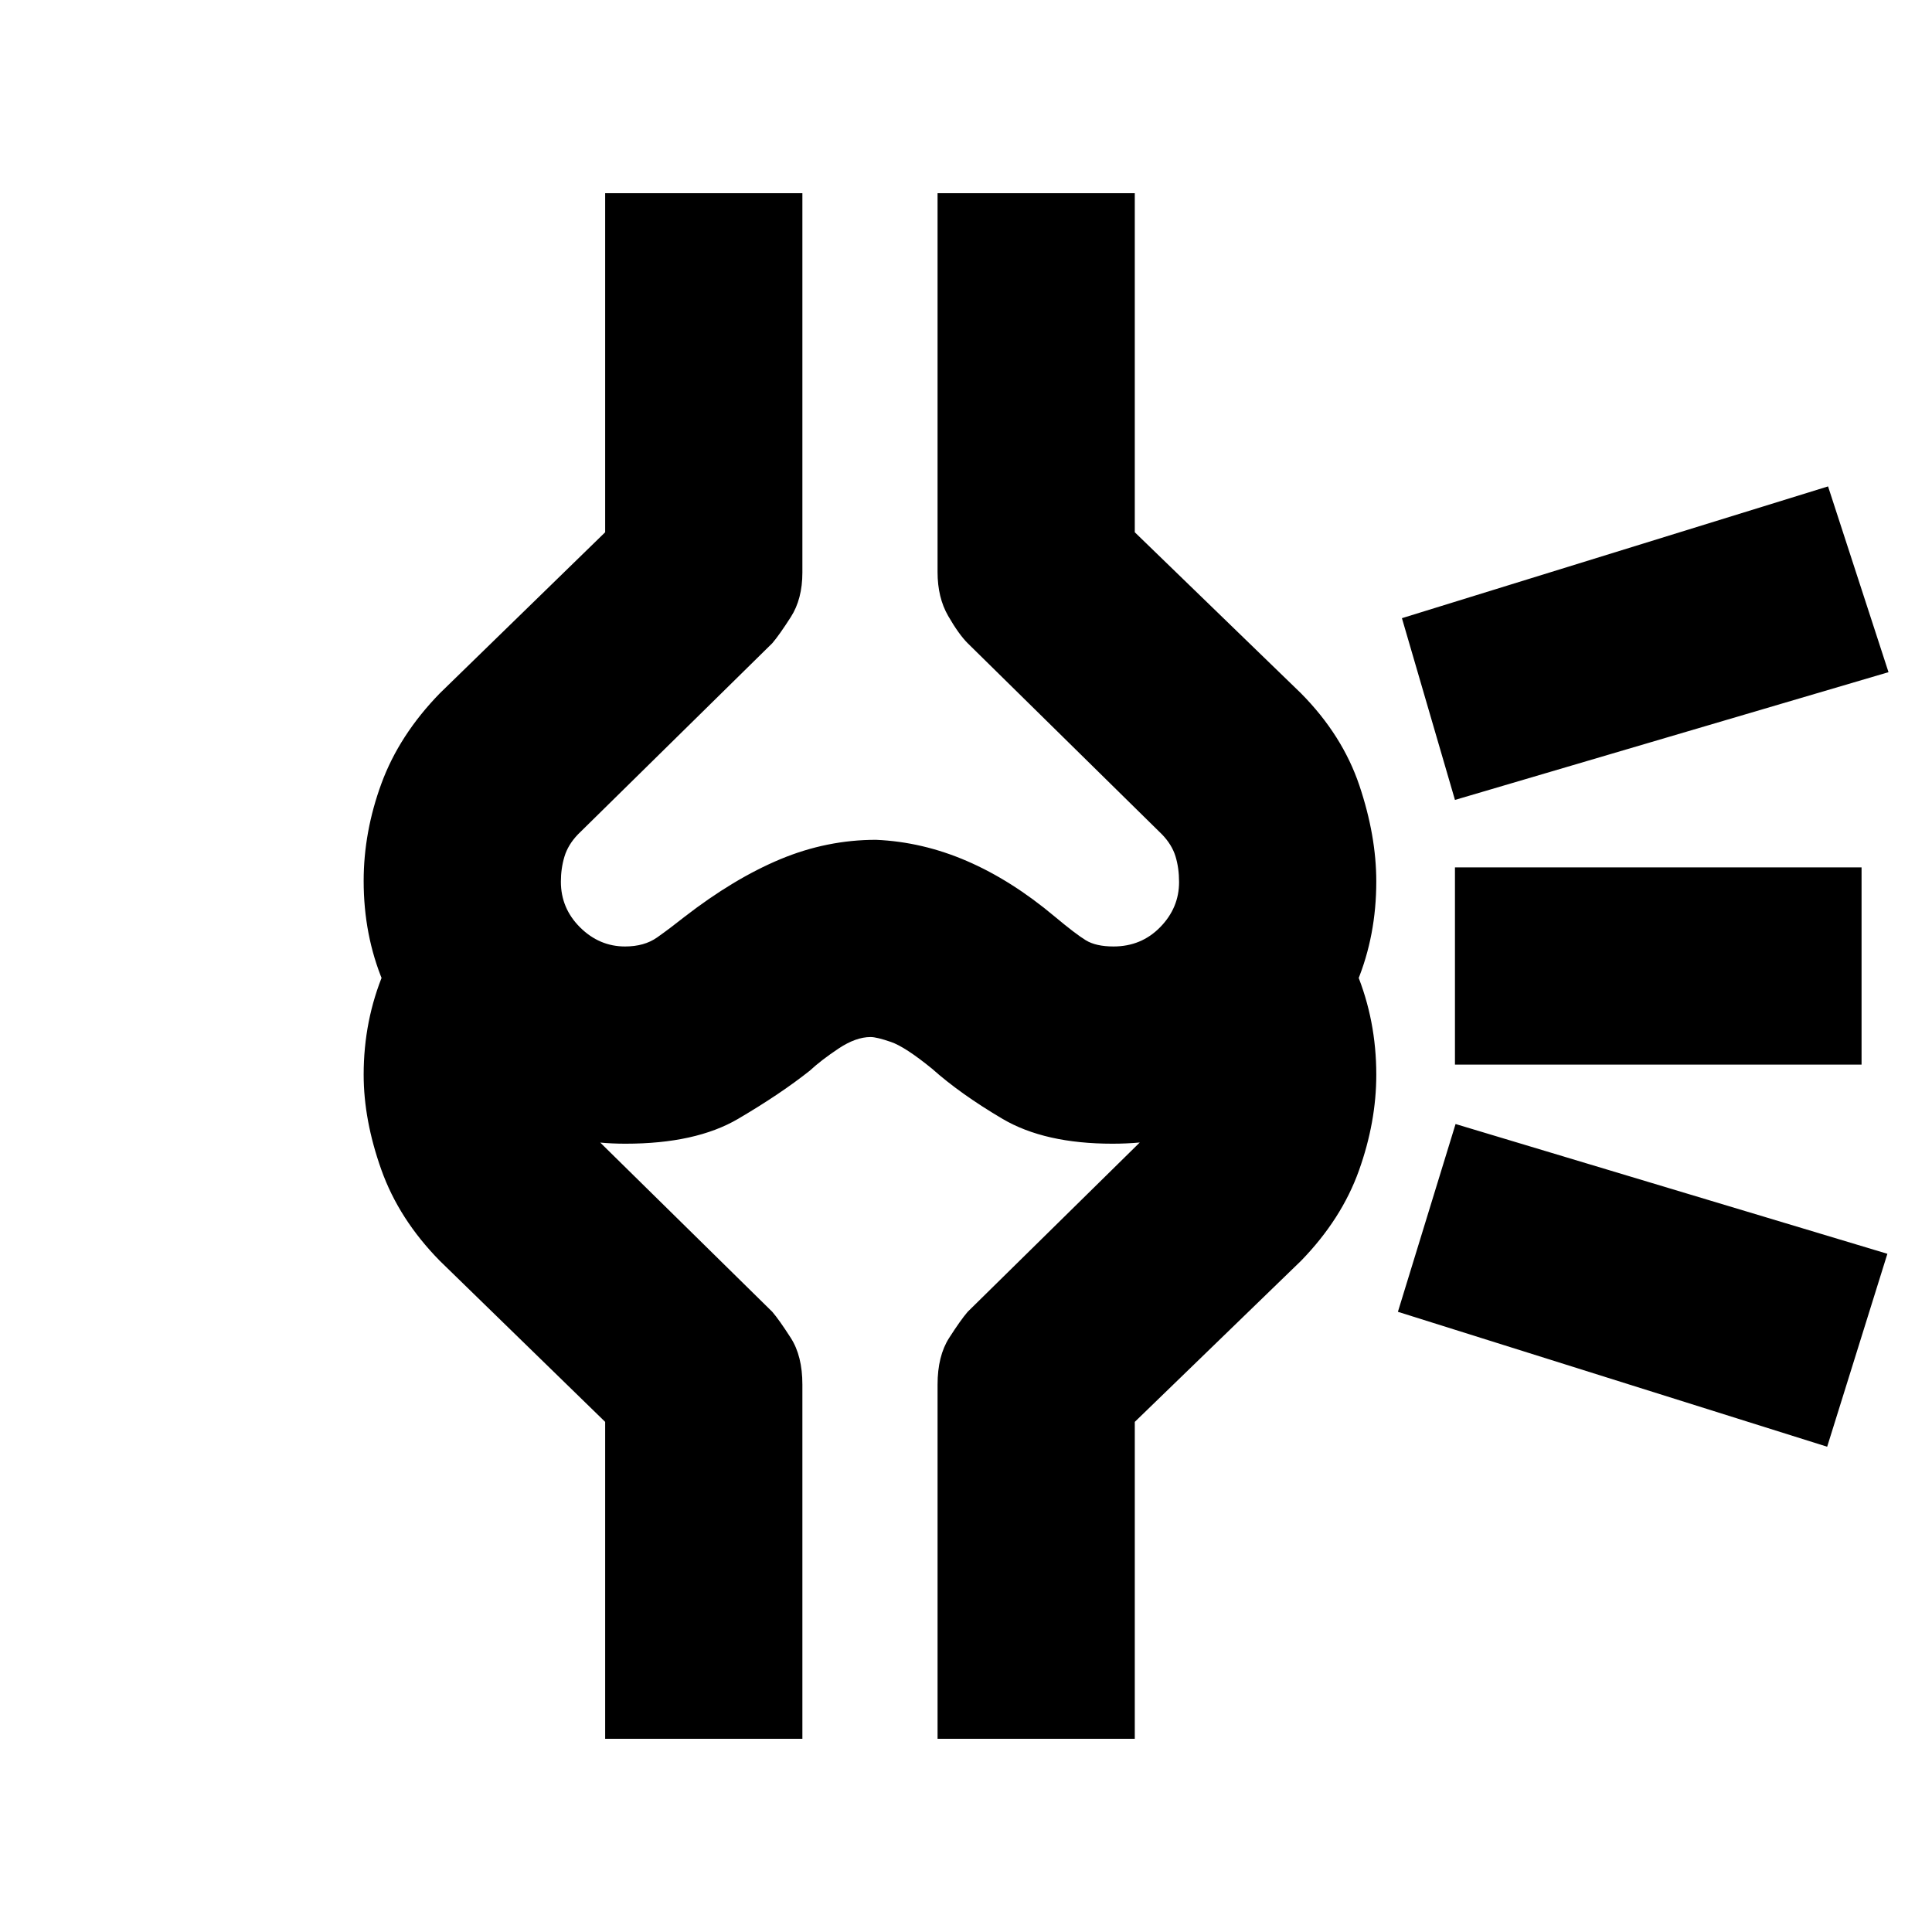 <svg xmlns="http://www.w3.org/2000/svg" height="20" viewBox="0 -960 960 960" width="20"><path d="M433.57-333.52Zm474.34 92.39-213.3-67.04 28.65-93.31L937.83-337l-29.92 95.87ZM925-431H722.96v-98H925v98Zm13.39-195-215.43 63.48-26.35-90.31 211.74-65.48L938.39-626ZM310.83-391.7q-53.35 0-91.74-38.39-38.39-38.39-38.39-92.17 0-24.39 8.84-48.45 8.85-24.07 28.98-44.77l82.18-80.04V-864h98v188.46q0 13.19-5.76 22.16-5.75 8.98-9.2 12.99l-96.57 95q-4.91 5.13-6.69 11.01-1.78 5.88-1.78 12.5 0 13.23 9.56 22.71 9.57 9.47 22.32 9.47 9.59 0 15.96-4.5 6.37-4.5 13.42-10.1 24.69-19.14 47.79-28.77 23.1-9.63 47.53-9.63 23.11 1 45.2 10.55 22.08 9.54 43.5 27.5 10.5 8.78 15.55 11.87 5.05 3.08 13.77 3.08 13.82 0 23.19-9.59 9.38-9.59 9.38-22.38 0-7.07-1.78-12.85-1.79-5.79-6.7-10.87l-96.56-95q-4.44-4.44-9.7-13.57-5.26-9.13-5.26-21.75V-864h98v168.48l82.61 80.04q20.6 20.83 29 45.81 8.39 24.97 8.39 47.67 0 53.7-37.95 92-37.94 38.3-93.12 38.3-33.7 0-54.64-12.34-20.94-12.35-35.03-24.92-13.35-10.87-20.42-13.3-7.07-2.44-10.13-2.44-7.32 0-15.91 5.72-8.58 5.72-14.32 11.02-14.57 11.57-35.6 23.92-21.03 12.34-55.92 12.34ZM465.87-96v-176q0-14.22 5.75-23.19t9.21-12.98l96.56-95q4.91-5.15 6.7-11.01 1.78-5.85 1.78-11.82 0-7.31-2.28-13.16-2.29-5.85-6.2-10.23l69.09-69.09q17.66 17.67 27.52 41.56 9.87 23.9 9.87 50.92 0 23.52-8.63 47.65t-28.76 44.83l-82.61 80.04V-96h-98ZM300.7-96v-157.48l-82.18-80.04q-20.3-20.66-29.06-45.3-8.76-24.65-8.76-47.18 0-26.99 10.02-50.86 10.02-23.88 27.8-41.62l69.09 69.09q-3.17 4.3-6.04 10.18-2.87 5.87-2.87 13.21 0 5.97 1.78 11.82 1.78 5.86 6.69 11.01l96.57 95q3.45 4.01 9.2 12.98 5.76 8.97 5.76 23.19v176h-98ZM432-640.39Z"/></svg>